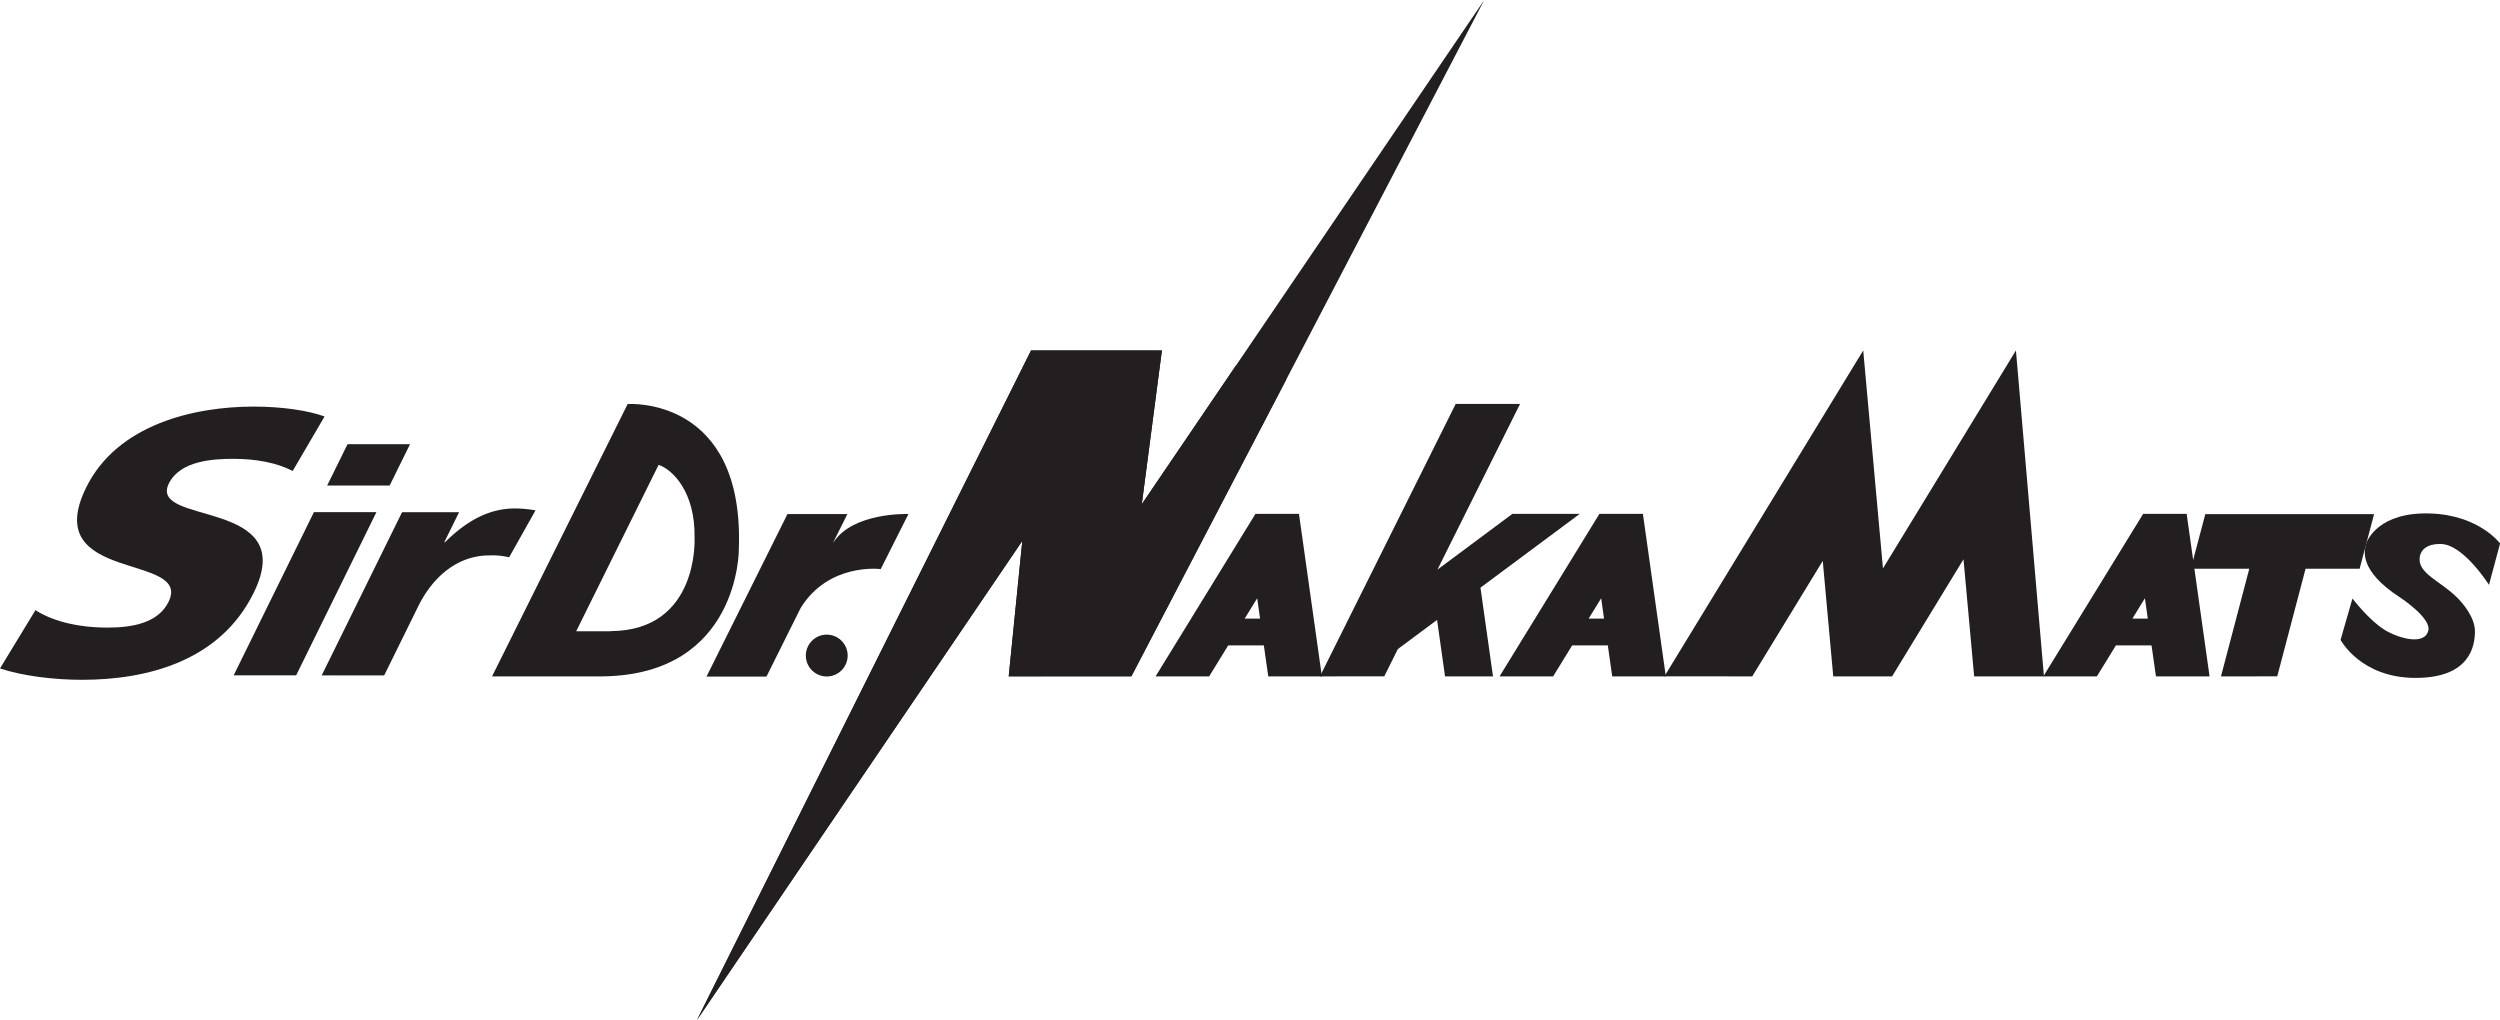 <svg id="Layer_1" data-name="Layer 1" xmlns="http://www.w3.org/2000/svg" viewBox="0 0 800 326.36"><defs><style>.cls-1{fill:#231f20;}</style></defs><title>nakamats_black</title><polygon class="cls-1" points="223.06 326.36 327.14 173.09 322.79 216.44 362.04 216.43 474.96 0 365.37 161.35 371.81 112.14 329.94 112.14 223.06 326.36"/><path class="cls-1" d="M405.84,216.44H423l-7.33-52H401.74l-31.95,52h17.14l6.09-9.91h11.41Zm-7.54-18.49,4-6.51.92,6.51Z"/><path class="cls-1" d="M515.91,216.44h17.15l-7.33-52H511.81l-31.95,52H497l6.09-9.91H514.5Zm-7.54-18.49,4-6.51.92,6.51Z"/><path class="cls-1" d="M689.91,216.44h17.15l-7.33-52H685.81l-31.95,52H671l6.09-9.91h11.4Zm-7.54-18.49,4-6.51.92,6.51Z"/><polygon class="cls-1" points="628.32 178.97 631.73 216.44 654.06 216.44 645.1 112.14 602.55 181.89 596.23 112.14 532.61 216.43 560.72 216.44 583.28 179.49 586.64 216.44 605.47 216.44 628.32 178.97"/><polygon class="cls-1" points="759.71 164.52 705.7 164.52 701.07 182 719.77 182 710.71 216.45 728.72 216.43 737.78 182 755.08 182 759.71 164.52"/><path class="cls-1" d="M763,201.52c4.76,2.88,12.9,5.06,14.06.26,1-4-8.92-10.52-8.92-10.52-13.72-8.83-11.4-15.43-11.05-17s4.28-10.5,20.65-9.95c15.59.53,22.29,9.6,22.29,9.6l-3.56,13.24s-8.1-12.86-15.3-13.07c-6.81-.2-6.87,4.38-6.87,4.38-.58,5,6.49,7.41,11.76,12.55,2.08,2,5.92,6.56,5.92,11s-1.37,14.92-19,14.92-24-12.17-24-12.17l3.81-13.24s5.27,6.94,10.24,10"/><polygon class="cls-1" points="505.53 164.43 483.97 164.43 459.98 182.28 486.42 129.25 465.82 129.26 422.38 216.44 442.96 216.43 447.31 207.7 459.86 198.37 462.41 216.44 477.76 216.44 473.75 188.05 505.53 164.43"/><path class="cls-1" d="M271.25,209.78a6.69,6.69,0,1,1-6.69-6.69,6.69,6.69,0,0,1,6.69,6.69"/><path class="cls-1" d="M236.42,175.91c1.93-49.29-35.5-46.62-35.5-46.62l0,0-.07,0-43.39,87.15H177.2v0H193c43.57-.64,43.43-40.52,43.43-40.52M195.5,202H184.38l26.37-53.24,0,0c4.29,1.37,11.8,8.53,11.51,23.35,0,0,1.55,29.63-26.78,29.85"/><path class="cls-1" d="M266.66,173.51l4.5-9-19.18,0-25.9,52,19.19,0,10.9-21.88c9-14.71,25.66-12.52,25.66-12.52l8.87-17.62s-17.7-.7-24,9.08"/><path class="cls-1" d="M411.62,121.41l-49.57,95H322.79l4.35-43.35L223.06,326.36,329.94,112.14h41.87l-6.44,49.2,30.07-44.28s8,2.54,16.17,4.34"/><path class="cls-1" d="M11.34,195.25c4.9,3.15,12.72,5.58,23.07,5.58,7.93,0,16.18-1.45,19.52-8.23,7.75-15.74-41.51-5.83-26.36-36.59,10-20.35,34.81-25.91,53.64-25.9,9,0,17.29,1.22,22.65,3.16l-10.2,17.44c-5.14-2.67-11.81-3.88-18.93-3.88-6.32,0-17,.48-20.69,7.87-6.74,13.68,42.17,4.5,27.14,35-10.8,21.92-34.16,27.84-55,27.84-8.74,0-19-1.22-26.18-3.64Z"/><path class="cls-1" d="M100.46,163.88h20L94.77,216.11h-20Zm24.23-8.51h-20l6.52-13.23h20Z"/><path class="cls-1" d="M162.92,178.34a22.39,22.39,0,0,0-6.49-.6c-9.35,0-17.59,6.11-22.63,16.34l-10.86,22.05h-20l25.72-52.23h18.25l-4.74,9.62h.22c6.71-6.61,13.79-10.82,22.48-10.82a41.23,41.23,0,0,1,6.5.61Z"/></svg>